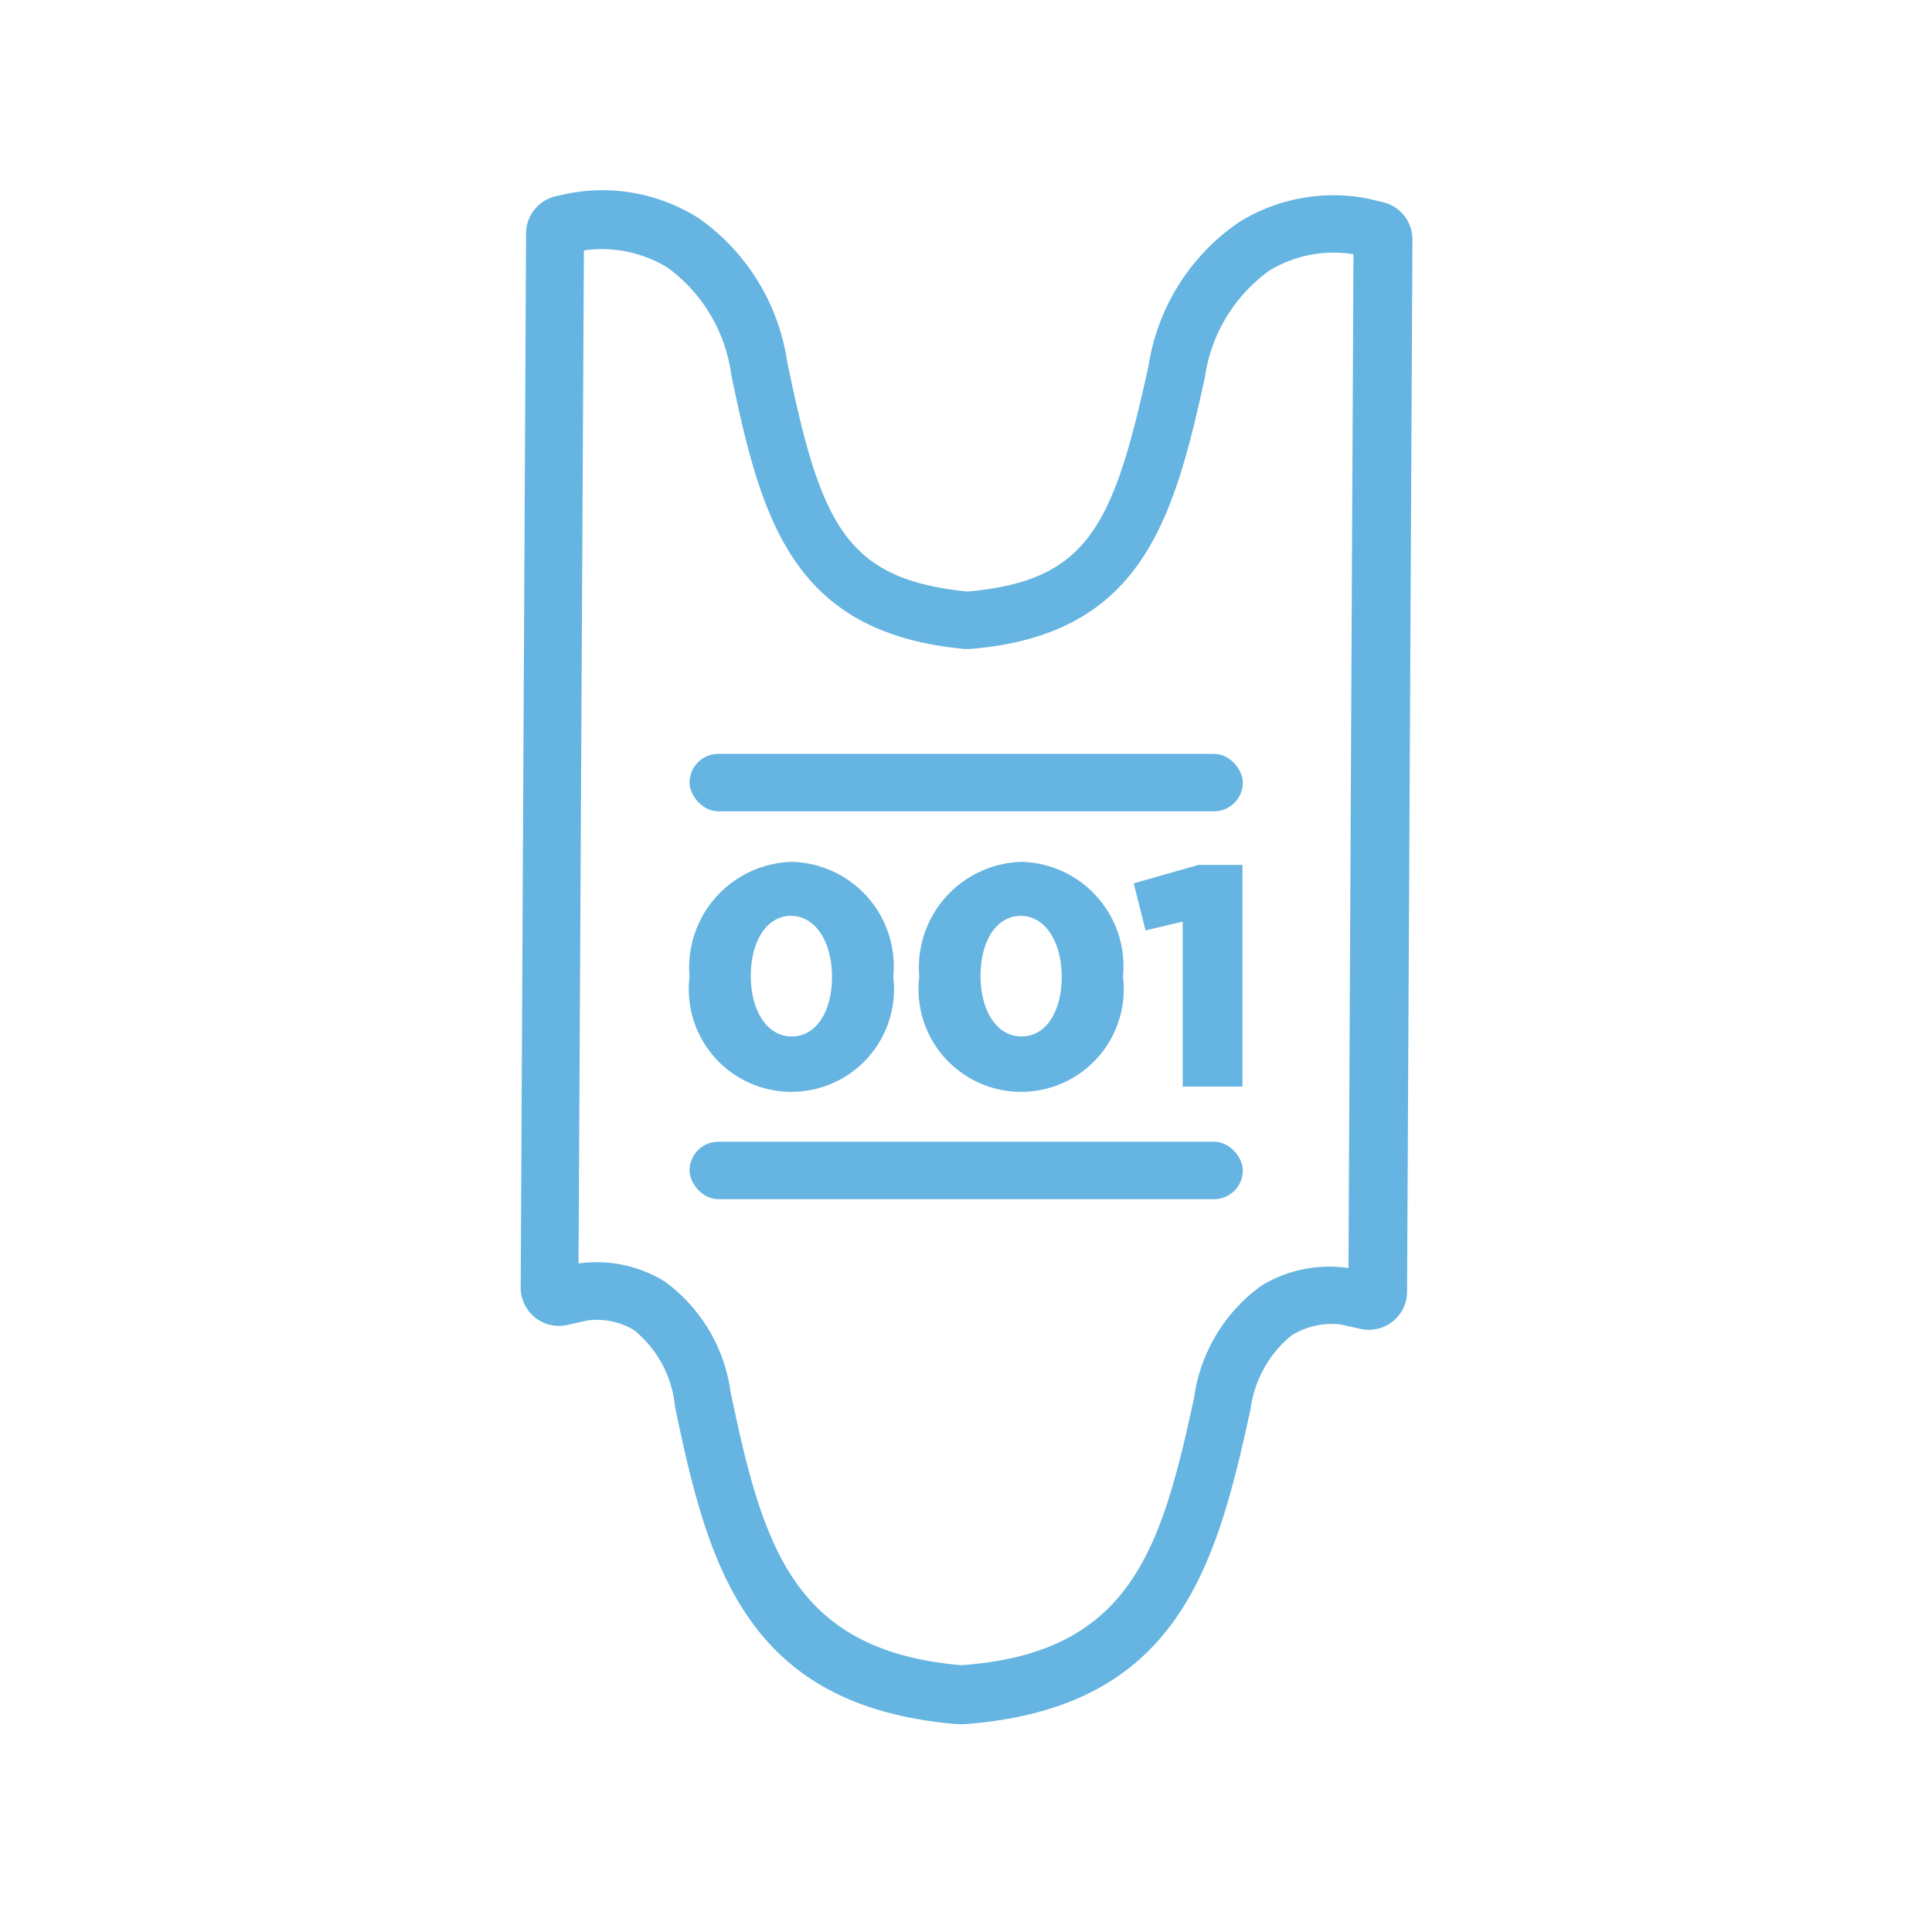 <svg id="Layer_1" data-name="Layer 1" xmlns="http://www.w3.org/2000/svg" viewBox="0 0 50.46 50.46"><defs><style>.cls-1{fill:#65b4e1;}</style></defs><title>turno</title><path class="cls-1" d="M36.07,5.27l-.33-.08a4.67,4.67,0,0,0-3.39.62A5.57,5.57,0,0,0,30,9.54c-.92,4.22-1.59,5.63-4.73,5.91-3.18-.32-3.83-1.73-4.71-6a5.58,5.58,0,0,0-2.31-3.75,4.7,4.7,0,0,0-3.39-.65l-.32.07a1,1,0,0,0-.8,1L13.6,33.6a1,1,0,0,0,1.24,1l.49-.11a1.88,1.88,0,0,1,1.23.25,2.93,2.93,0,0,1,1.07,2c.86,4.13,1.83,7.82,7.35,8.29h.23c5.54-.42,6.55-4.08,7.45-8.22a3,3,0,0,1,1.07-1.93A2,2,0,0,1,35,34.59l.5.11a1,1,0,0,0,1.25-1l.14-27.44A1,1,0,0,0,36.07,5.27Zm-.85,27.85a3.39,3.39,0,0,0-2.29.47,4.34,4.34,0,0,0-1.74,2.9c-.86,4-1.67,6.68-6.06,7h-.05c-4.38-.39-5.16-3.13-6-7.14a4.28,4.28,0,0,0-1.72-2.88A3.38,3.38,0,0,0,15.11,33l.14-26.46a3.28,3.28,0,0,1,2.2.46A4.15,4.15,0,0,1,19.1,9.79c.79,3.81,1.61,6.75,6.1,7.16h.13c4.45-.36,5.31-3.29,6.14-7.1a4.15,4.15,0,0,1,1.68-2.78,3.23,3.23,0,0,1,2.2-.43Z"/><path class="cls-1" d="M20.68,22.51a2.76,2.76,0,0,0-2.67,3v0a2.68,2.68,0,1,0,5.32,0v0A2.73,2.73,0,0,0,20.68,22.51Zm1.05,3c0,.91-.41,1.56-1.05,1.56s-1.07-.66-1.07-1.58v0c0-.92.42-1.57,1.05-1.57s1.07.67,1.07,1.59Z"/><path class="cls-1" d="M26.68,22.51a2.76,2.76,0,0,0-2.67,3v0a2.68,2.68,0,1,0,5.32,0v0A2.73,2.73,0,0,0,26.68,22.51Zm1.05,3c0,.91-.41,1.56-1.05,1.56s-1.07-.66-1.07-1.58v0c0-.92.42-1.57,1.05-1.57s1.07.67,1.07,1.59Z"/><polygon class="cls-1" points="29.61 23.07 29.92 24.3 30.89 24.07 30.89 28.38 32.45 28.38 32.45 22.59 31.3 22.59 29.61 23.07"/><rect class="cls-1" x="18.01" y="29.82" width="14.45" height="1.5" rx="0.75" ry="0.75"/><rect class="cls-1" x="18.01" y="19.69" width="14.45" height="1.5" rx="0.75" ry="0.75"/></svg>